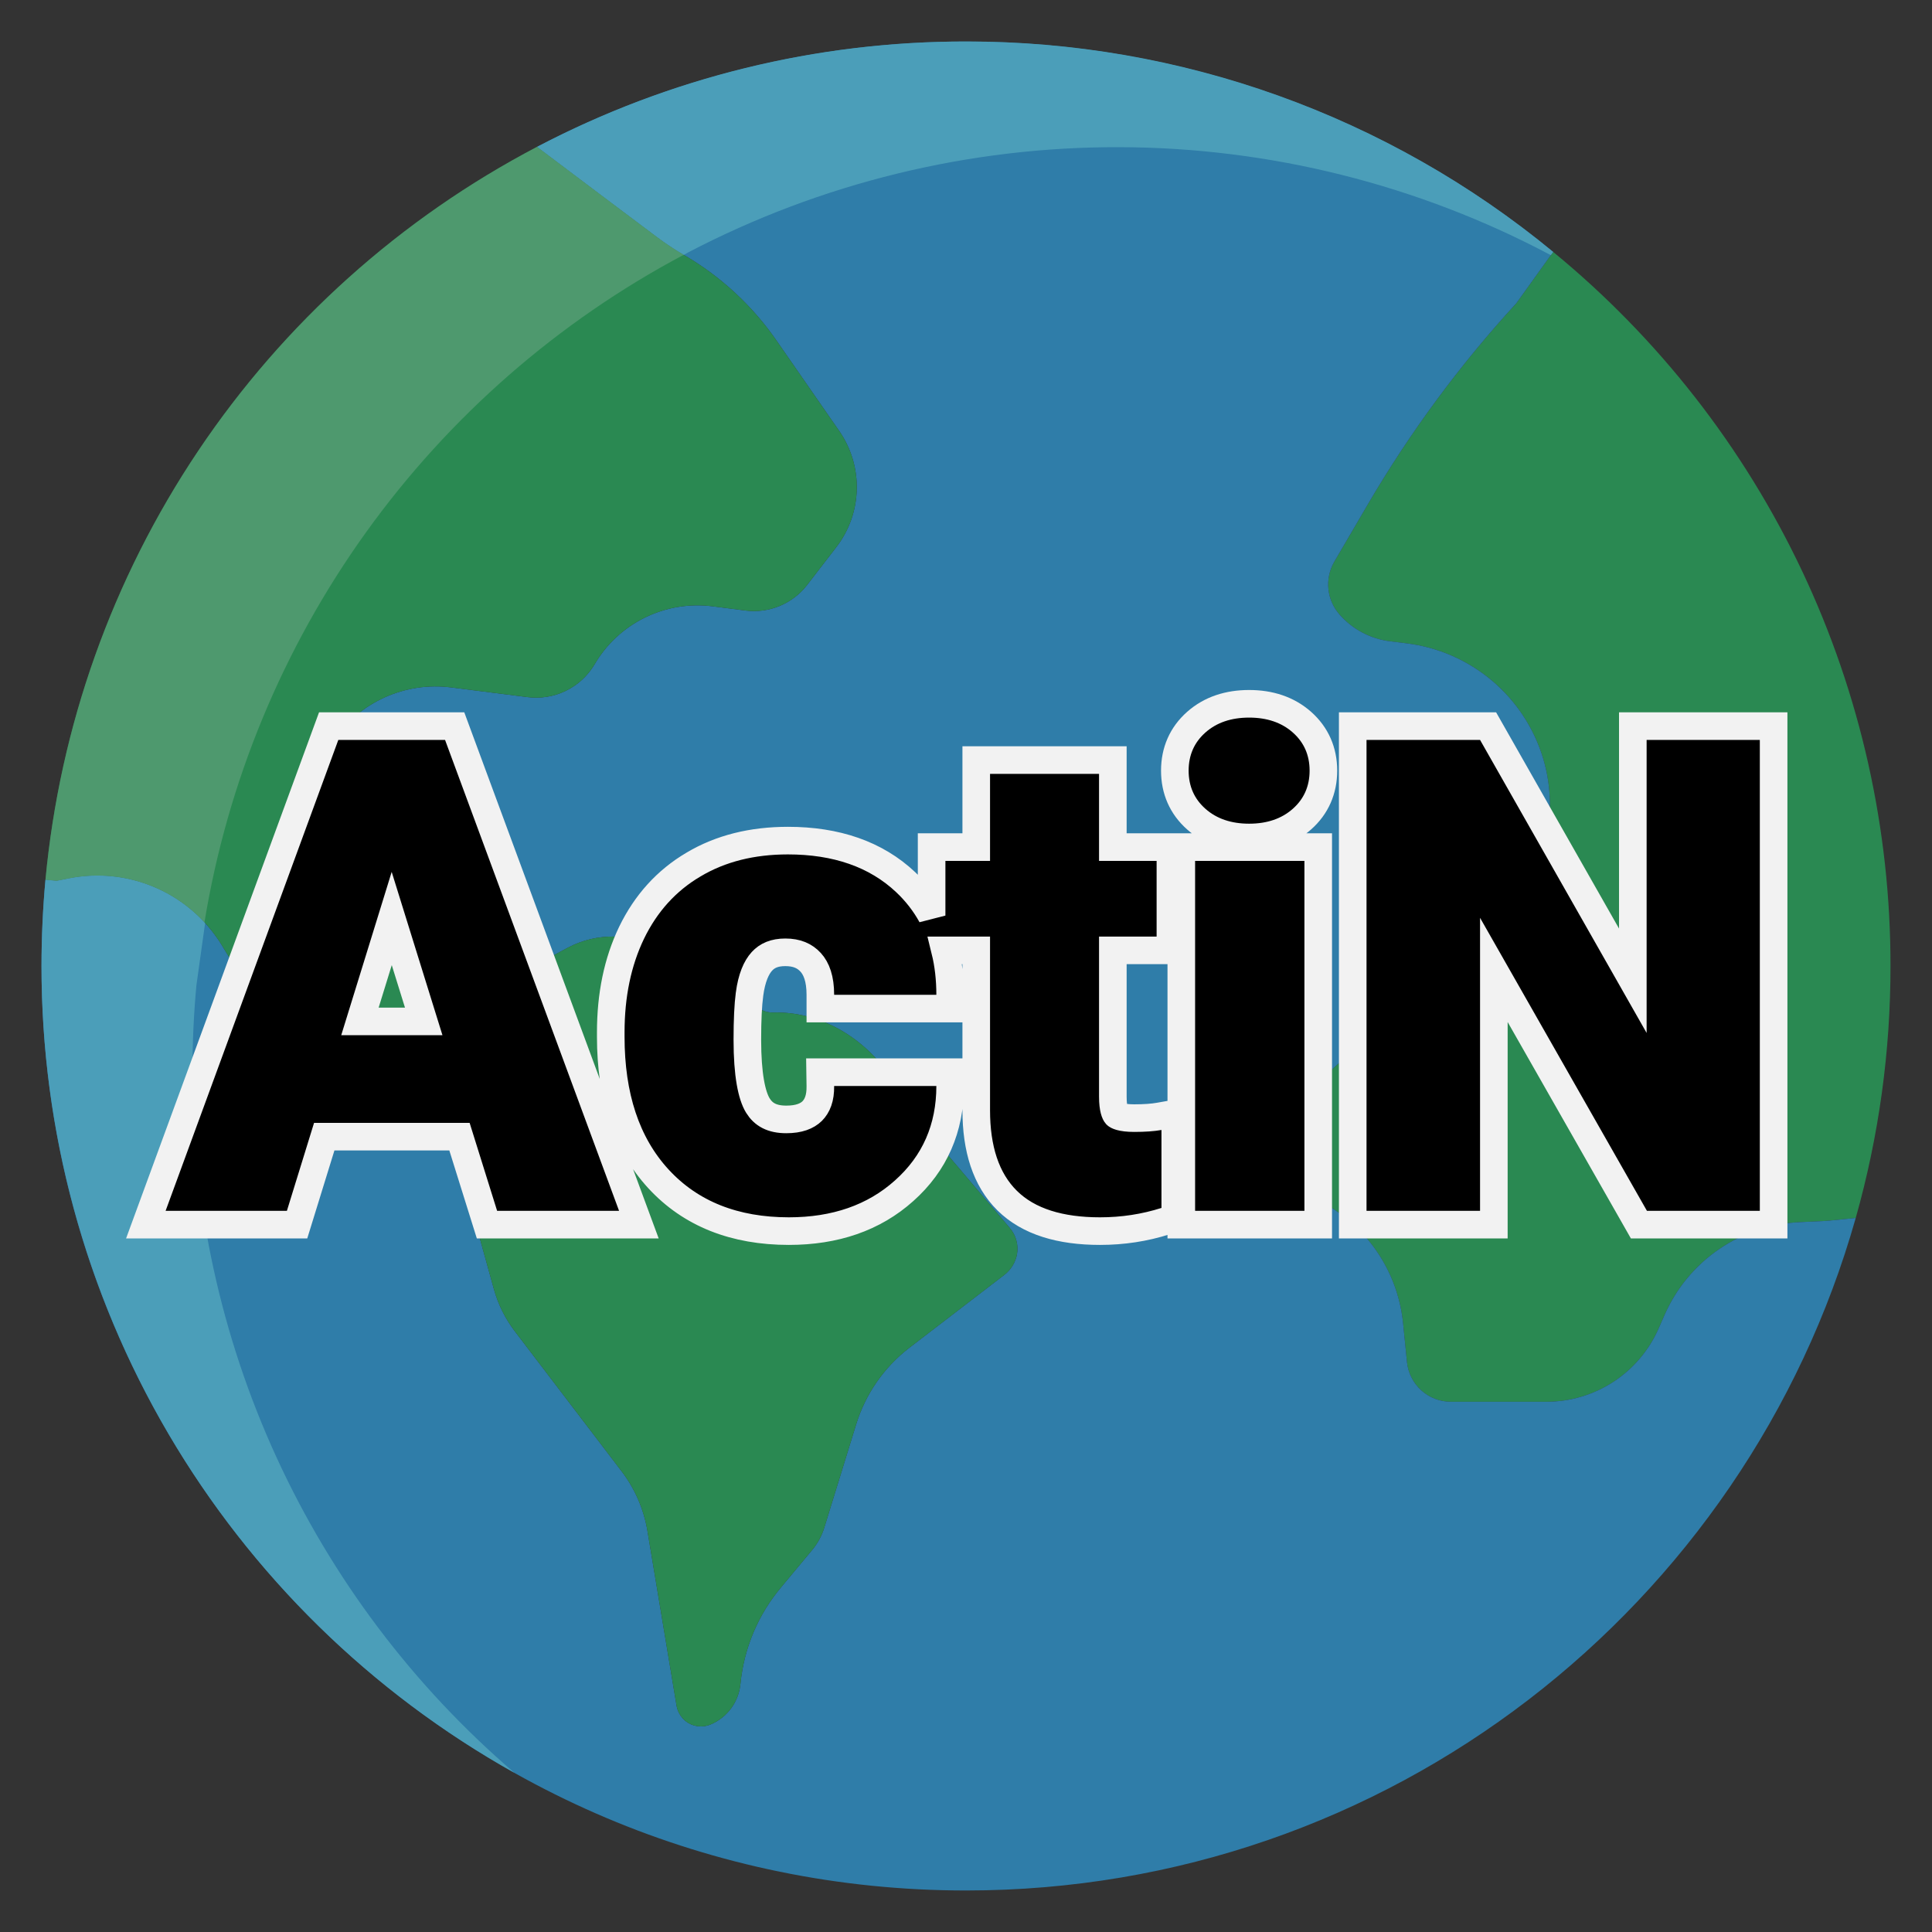 <svg width="280" height="280" viewBox="0 0 280 280" fill="none" xmlns="http://www.w3.org/2000/svg">
<rect x="0" y="0" width="280" height="280" fill="#333333" stroke="none"/>
<g opacity="0.7">
<path d="M273.984 140C273.995 152.345 272.3 164.633 268.948 176.515L265.103 176.903C264.791 176.93 264.474 176.958 264.168 176.969L260.92 177.116C256.697 177.293 252.609 178.655 249.123 181.045C245.638 183.436 242.896 186.759 241.21 190.635L240.379 192.527C238.992 195.686 236.716 198.373 233.828 200.26C230.94 202.147 227.565 203.152 224.115 203.153H210.295C208.702 203.158 207.164 202.568 205.983 201.499C204.802 200.43 204.062 198.958 203.908 197.373L203.356 191.849C203.028 188.476 201.94 185.222 200.172 182.33C198.405 179.439 196.004 176.987 193.151 175.159C192.037 174.442 191.121 173.458 190.487 172.294C189.853 171.131 189.523 169.828 189.525 168.503V162.969C189.526 161.433 189.853 159.915 190.484 158.514C191.116 157.114 192.038 155.865 193.189 154.848L216.792 134.001C220.117 131.053 222.528 127.215 223.74 122.94C224.953 118.665 224.916 114.133 223.634 109.878C222.301 105.488 219.724 101.579 216.214 98.625C212.704 95.671 208.412 93.799 203.859 93.237L201.474 92.941C198.631 92.593 196.016 91.209 194.13 89.053C193.231 88.031 192.671 86.755 192.527 85.402C192.383 84.049 192.662 82.684 193.326 81.495L198.27 73.041C204.381 62.608 211.586 52.855 219.762 43.947L225.094 36.509C240.396 49.065 252.719 64.861 261.174 82.758C269.629 100.655 274.005 120.206 273.984 140Z" fill="#27AE60"/>
<path d="M265.103 176.903L268.948 176.515C253.05 232.766 201.338 273.984 140 273.984C66.002 273.984 6.016 213.998 6.016 140C6.016 135.784 6.207 131.616 6.59 127.498L8.209 127.652L10.035 127.291C14.364 126.444 18.849 126.969 22.865 128.792C26.881 130.615 30.229 133.646 32.441 137.463C33.484 139.251 34.781 140.879 36.291 142.297L45.817 151.266C47.52 152.866 49.589 154.024 51.844 154.64L52.954 154.946C56.179 155.832 59.119 157.538 61.489 159.897C63.859 162.257 65.578 165.189 66.478 168.41L71.581 186.834C72.197 189.047 73.229 191.122 74.621 192.948L90.092 213.232C92.023 215.765 93.307 218.731 93.833 221.873L98.038 247.105C98.172 248.011 98.636 248.834 99.34 249.419C99.843 249.823 100.446 250.084 101.085 250.173C101.725 250.263 102.376 250.178 102.971 249.927C104.165 249.428 105.2 248.613 105.966 247.57C106.731 246.526 107.197 245.293 107.313 244.005C107.823 238.847 109.886 233.965 113.23 230.005L117.715 224.618C118.508 223.664 119.103 222.561 119.465 221.375L124.075 206.434C125.434 202.019 128.133 198.136 131.797 195.322L145.502 184.8C146.497 184.058 147.174 182.965 147.394 181.743C147.505 181.073 147.468 180.387 147.286 179.734C147.104 179.08 146.78 178.474 146.338 177.959L137.216 167.223C136.67 166.584 136.15 165.916 135.663 165.233L128.685 155.515C124.83 150.134 118.661 146.568 112.038 146.743C111.373 146.759 110.717 146.586 110.146 146.245L95.894 137.692C93.844 136.469 91.513 135.796 89.127 135.737C86.74 135.679 84.379 136.237 82.272 137.359L74.763 141.384C71.476 143.145 67.644 143.596 64.038 142.648C60.431 141.699 57.317 139.421 55.322 136.27L48.027 124.753C46.375 122.143 45.521 119.109 45.568 116.021C45.616 112.933 46.563 109.926 48.294 107.368C50.148 104.615 52.732 102.433 55.757 101.067C58.781 99.7 62.126 99.202 65.417 99.63L76.36 101.019C78.27 101.282 80.215 100.977 81.953 100.144C83.692 99.311 85.147 97.985 86.138 96.332C87.847 93.393 90.384 91.023 93.432 89.518C96.481 88.013 99.905 87.441 103.277 87.872L108.063 88.484C109.741 88.695 111.446 88.464 113.008 87.814C114.57 87.165 115.936 86.12 116.971 84.782L121.188 79.313C123.047 76.914 124.091 73.984 124.167 70.95C124.244 67.916 123.349 64.937 121.614 62.448L112.52 49.339C109.034 44.308 104.491 40.099 99.209 37.007C97.82 36.197 96.48 35.308 95.195 34.344L87.533 28.591L77.831 21.284C101.161 9.082 127.566 4.019 153.755 6.726C179.943 9.434 204.754 19.792 225.094 36.509L219.762 43.947C211.586 52.855 204.381 62.608 198.27 73.041L193.326 81.495C192.662 82.684 192.383 84.049 192.527 85.402C192.671 86.755 193.231 88.031 194.13 89.053C196.016 91.209 198.631 92.593 201.474 92.941L203.859 93.237C208.412 93.799 212.704 95.671 216.214 98.625C219.724 101.579 222.301 105.488 223.634 109.878C224.916 114.133 224.953 118.665 223.74 122.94C222.528 127.215 220.117 131.053 216.792 134.001L193.189 154.848C192.038 155.865 191.116 157.114 190.484 158.514C189.853 159.915 189.526 161.433 189.525 162.969V168.503C189.522 169.828 189.853 171.131 190.487 172.294C191.121 173.458 192.037 174.443 193.151 175.159C196.004 176.987 198.405 179.439 200.172 182.33C201.94 185.222 203.028 188.476 203.355 191.849L203.908 197.373C204.062 198.958 204.802 200.43 205.983 201.499C207.164 202.568 208.702 203.158 210.295 203.153H224.115C227.565 203.152 230.94 202.147 233.828 200.26C236.716 198.373 238.992 195.686 240.379 192.527L241.21 190.635C242.896 186.759 245.638 183.436 249.123 181.045C252.609 178.655 256.697 177.293 260.92 177.116L264.168 176.969C264.474 176.958 264.791 176.93 265.103 176.903Z" fill="#2D9CDB"/>
<path d="M146.338 177.959C146.78 178.474 147.104 179.08 147.286 179.734C147.468 180.388 147.505 181.073 147.394 181.743C147.174 182.965 146.497 184.058 145.502 184.8L131.797 195.322C128.133 198.136 125.434 202.019 124.075 206.434L119.465 221.375C119.103 222.561 118.508 223.664 117.715 224.618L113.23 230.005C109.886 233.965 107.823 238.847 107.313 244.005C107.197 245.294 106.731 246.526 105.966 247.57C105.2 248.613 104.165 249.428 102.971 249.927C102.376 250.178 101.725 250.263 101.085 250.173C100.446 250.084 99.843 249.823 99.34 249.419C98.636 248.835 98.172 248.011 98.038 247.106L93.833 221.873C93.307 218.731 92.023 215.765 90.092 213.232L74.621 192.948C73.229 191.122 72.197 189.047 71.581 186.834L66.478 168.41C65.578 165.189 63.859 162.257 61.489 159.897C59.119 157.538 56.179 155.832 52.954 154.946L51.844 154.64C49.589 154.024 47.52 152.866 45.817 151.266L36.291 142.297C34.781 140.879 33.484 139.251 32.441 137.463C30.229 133.646 26.881 130.615 22.865 128.792C18.849 126.969 14.364 126.444 10.035 127.291L8.209 127.652L6.59 127.498C8.674 105.26 16.283 83.896 28.725 65.346C41.167 46.797 58.047 31.651 77.831 21.284L87.533 28.591L95.195 34.344C96.48 35.308 97.82 36.197 99.209 37.007C104.491 40.099 109.034 44.308 112.52 49.339L121.614 62.448C123.349 64.937 124.244 67.916 124.167 70.951C124.091 73.984 123.047 76.914 121.188 79.313L116.971 84.782C115.936 86.12 114.57 87.165 113.008 87.814C111.446 88.464 109.741 88.695 108.063 88.484L103.277 87.872C99.905 87.441 96.481 88.013 93.432 89.518C90.384 91.023 87.847 93.393 86.138 96.332C85.147 97.985 83.692 99.311 81.953 100.144C80.215 100.977 78.27 101.282 76.36 101.019L65.417 99.63C62.126 99.202 58.781 99.7 55.757 101.067C52.732 102.433 50.148 104.615 48.294 107.368C46.563 109.926 45.616 112.933 45.568 116.021C45.521 119.109 46.375 122.143 48.027 124.753L55.322 136.27C57.317 139.421 60.431 141.699 64.038 142.648C67.644 143.596 71.476 143.145 74.763 141.384L82.272 137.359C84.379 136.237 86.74 135.679 89.127 135.737C91.513 135.796 93.844 136.469 95.894 137.692L110.146 146.245C110.717 146.586 111.373 146.759 112.038 146.743C118.661 146.568 124.83 150.134 128.685 155.515L135.663 165.233C136.15 165.916 136.67 166.584 137.216 167.223L146.338 177.959Z" fill="#27AE60"/>
<path d="M140 6.016C118.345 5.983 97.007 11.224 77.831 21.284L87.533 28.591L95.195 34.344C96.448 35.282 97.754 36.15 99.105 36.943L99.707 36.597C119.015 26.502 140.492 21.262 162.279 21.329C184.067 21.395 205.511 26.767 224.757 36.98L225.094 36.509C201.144 16.749 171.05 5.965 140 6.016Z" fill="#56CCF2"/>
<path d="M27.891 155.313C27.891 151.096 28.082 146.929 28.465 142.811L29.726 133.783C27.278 131.101 24.18 129.094 20.731 127.957C17.282 126.82 13.599 126.59 10.035 127.291L8.209 127.652L6.59 127.498C6.213 131.616 6.021 135.784 6.016 140C6.008 163.824 12.354 187.219 24.401 207.772C36.449 228.326 53.76 245.294 74.551 256.927C59.898 244.363 48.14 228.774 40.086 211.233C32.031 193.692 27.871 174.614 27.891 155.313V155.313Z" fill="#56CCF2"/>
<path opacity="0.7" d="M29.63 133.679C32.974 113.292 40.981 93.954 53.029 77.172C65.076 60.39 80.837 46.617 99.083 36.929C97.74 36.14 96.442 35.277 95.195 34.344L87.533 28.591L77.831 21.284C58.047 31.651 41.167 46.797 28.725 65.346C16.283 83.896 8.674 105.26 6.59 127.498L8.209 127.652L10.035 127.291C13.575 126.595 17.234 126.817 20.664 127.935C24.094 129.053 27.18 131.03 29.63 133.679Z" fill="#6FCF97"/>
</g>
<path d="M41.578 177.484H43.054L43.489 176.075L46.991 164.734H66.592L70.138 176.081L70.576 177.484H72.047H89.719H92.59L91.595 174.791L66.376 106.541L65.893 105.234H64.5H49.031H47.635L47.154 106.546L22.122 174.796L21.136 177.484H24H41.578ZM114.188 121.828C109.018 121.828 104.434 122.957 100.512 125.295C96.591 127.601 93.595 130.922 91.528 135.191L91.525 135.197C89.499 139.418 88.516 144.239 88.516 149.609V150.266C88.516 158.798 90.736 165.743 95.418 170.838C100.113 175.947 106.5 178.422 114.328 178.422C121.008 178.422 126.637 176.517 131.036 172.57C135.478 168.612 137.703 163.498 137.703 157.391V155.391H135.703H120.891H118.861L118.891 157.42C118.916 159.172 118.445 160.284 117.704 161.03C116.962 161.748 115.807 162.234 113.953 162.234C111.869 162.234 110.636 161.513 109.841 160.229C108.944 158.779 108.312 155.758 108.312 150.688C108.312 147.815 108.421 145.634 108.623 144.106L108.623 144.105C108.938 141.715 109.611 140.211 110.424 139.324C111.18 138.499 112.23 138.016 113.812 138.016C115.489 138.016 116.641 138.539 117.49 139.472C118.327 140.39 118.891 141.855 118.891 144.172V146.172H120.891H135.703H137.703V144.172C137.703 141.885 137.459 139.736 136.964 137.734H137.016H141.484V160.906C141.484 166.427 142.857 170.926 145.969 174.001C149.087 177.081 153.714 178.422 159.422 178.422C162.714 178.422 165.888 177.939 168.935 176.968L170.328 176.524V175.062V163.766V161.382L167.981 161.796C167.071 161.957 165.883 162.047 164.391 162.047C162.429 162.047 161.858 161.648 161.787 161.57C161.63 161.399 161.281 160.73 161.281 158.938V137.734H167.625H169.625V135.734V124.766V122.766H167.625H161.281V112.156V110.156H159.281H143.484H141.484V112.156V122.766H137.016H135.016V124.766V132.692C134.038 130.913 132.789 129.298 131.263 127.858C126.934 123.773 121.164 121.828 114.188 121.828ZM189.047 177.484H191.047V175.484V124.766V122.766H189.047H173.203H171.203V124.766V175.484V177.484H173.203H189.047ZM255.047 177.484H257.047V175.484V107.234V105.234H255.047H238.641H236.641V107.234V142.138L216.239 106.246L215.664 105.234H214.5H198.047H196.047V107.234V175.484V177.484H198.047H214.5H216.5V175.484V140.568L236.95 176.474L237.525 177.484H238.688H255.047ZM61.409 148.031H52.164L56.772 133.116L61.409 148.031ZM173.378 104.658C171.306 106.491 170.266 108.889 170.266 111.688C170.266 114.486 171.306 116.884 173.378 118.717C175.437 120.539 178.05 121.375 181.031 121.375C184.013 121.375 186.625 120.539 188.685 118.717C190.756 116.884 191.797 114.486 191.797 111.688C191.797 108.889 190.756 106.491 188.685 104.658C186.625 102.836 184.013 102 181.031 102C178.05 102 175.437 102.836 173.378 104.658Z" fill="black" stroke="#F2F2F2" stroke-width="4"/>
</svg>
